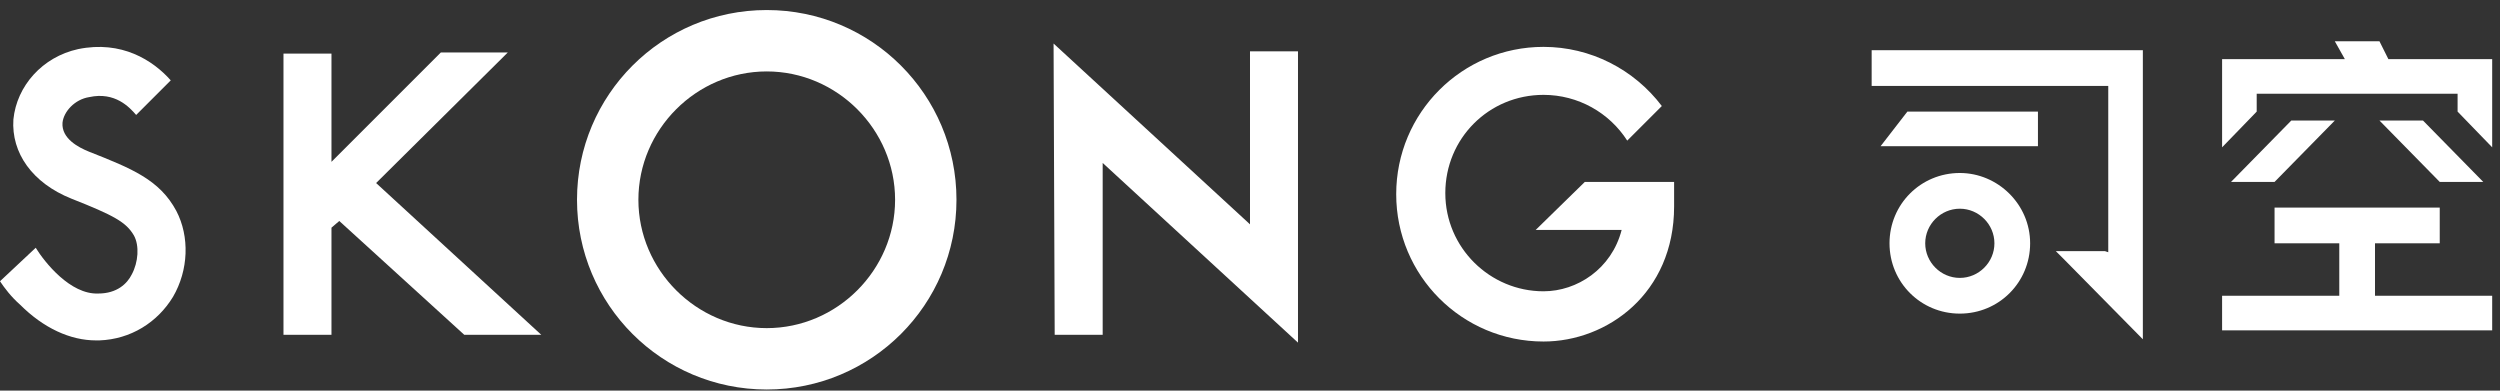 <?xml version="1.0" encoding="UTF-8" standalone="no"?>
<svg width="224px" height="35px" viewBox="0 0 224 35" version="1.1" xmlns="http://www.w3.org/2000/svg" xmlns:xlink="http://www.w3.org/1999/xlink">
    <rect x="0" y="0" width="224" height="35" fill="#333333" stroke="none"/>
    <!-- Generator: Sketch 40.3 (33839) - http://www.bohemiancoding.com/sketch -->
    <title>Group 53 Copy 2</title>
    <desc>Created with Sketch.</desc>
    <defs>
        <path d="M17.7,34.9 C8.3,34.9 0.7,27.3 0.7,17.9 C0.7,8.5 8.3,0.9 17.7,0.9 C27.1,0.9 34.7,8.5 34.7,17.9 C34.7,27.3 27.1,34.9 17.7,34.9 L17.7,34.9 Z M17.7,6.4 C11.4,6.4 6.2,11.6 6.2,17.9 C6.2,24.2 11.4,29.4 17.7,29.4 C24,29.4 29.2,24.2 29.2,17.9 C29.2,11.6 24,6.4 17.7,6.4 L17.7,6.4 Z" id="path-1"></path>
    </defs>
    <g id="案例" stroke="none" stroke-width="1" fill="none" fill-rule="evenodd">
        <g id="Group-53-Copy-2">
            <path d="M137.6,20.6 L145.3,20.6 C144.4,24.1 141.3,26.1 138.3,26.1 C133.5,26.1 129.5,22.2 129.5,17.3 C129.5,12.4 133.4,8.5 138.3,8.5 C141.4,8.5 144.2,10.1 145.8,12.6 L148.9,9.5 C146.4,6.2 142.5,4.2 138.3,4.2 C131,4.2 125.1,10.1 125.1,17.4 C125.1,24.7 131,30.6 138.3,30.6 C144,30.6 150,26.3 150,18.5 L150,16.3 L142,16.3 L137.6,20.6 L137.6,20.6 Z" id="XMLID_8_" fill="#FFFFFF"></path>
            <path d="M7,4.4 C3.8,5.1 1.5,7.7 1.2,10.7 C1,13.7 2.9,16.4 6.4,17.8 C10.2,19.3 11.3,19.9 12,21.1 C12.5,22 12.4,23.5 11.8,24.6 C11.4,25.4 10.5,26.3 8.8,26.3 C6.3,26.4 4,23.5 3.2,22.2 L0,25.2 C0.4,25.8 1,26.6 1.8,27.3 C3.9,29.4 6.3,30.5 8.6,30.5 L8.9,30.5 C11.7,30.4 14.1,28.9 15.5,26.6 C16.9,24.2 17,21.2 15.8,18.9 C14.3,16.1 11.8,15.1 8,13.6 C7,13.2 5.5,12.4 5.6,11 C5.7,10 6.7,8.9 8,8.7 C10.3,8.2 11.6,9.6 12.2,10.3 L15.3,7.2 C13.7,5.4 10.9,3.6 7,4.4 L7,4.4 Z" id="XMLID_7_" fill="#FFFFFF"></path>
            <polygon id="XMLID_6_" fill="#FFFFFF" points="116.3 30.7 116.3 11.5 116.3 4.6 112 4.6 112 20.1 94.4 3.9 94.5 30 98.8 30 98.8 14.6"></polygon>
            <g id="XMLID_1_" transform="translate(25, 4)" fill="#FFFFFF">
                <polygon id="XMLID_5_" points="8.7 12.4 20.5 0.7 14.5 0.7 4.7 10.5 4.7 0.8 0.4 0.8 0.4 26 4.7 26 4.7 16.4 5.4 15.8 16.6 26 23.5 26"></polygon>
            </g>
            <g id="XMLID_68_" transform="translate(167, 3)" fill="#FFFFFF">
                <polygon id="XMLID_77_" points="1.5 10.1 15.6 10.1 15.6 7 3.9 7"></polygon>
                <polygon id="XMLID_76_" points="45.8 23.5 45.8 18.8 51.6 18.8 51.6 15.6 36.8 15.6 36.8 18.8 42.6 18.8 42.6 23.5 32.1 23.5 32.1 26.6 56.3 26.6 56.3 23.5"></polygon>
                <polygon id="XMLID_75_" points="36.8 13.3 42.2 7.8 38.3 7.8 32.9 13.3"></polygon>
                <polygon id="XMLID_74_" points="35.2 5.4 53.2 5.4 53.2 7 56.3 10.2 56.3 5.4 56.3 5.4 56.3 2.3 47 2.3 46.2 0.7 42.2 0.7 43.1 2.3 32.1 2.3 32.1 3.9 32.1 5.4 32.1 10.2 35.2 7"></polygon>
                <polygon id="XMLID_73_" points="46.2 7.8 51.6 13.3 55.5 13.3 50.1 7.8"></polygon>
                <path d="M8.6,12.5 C5.1,12.5 2.3,15.3 2.3,18.8 C2.3,22.3 5.1,25.1 8.6,25.1 C12.1,25.1 14.9,22.3 14.9,18.8 C14.9,15.3 12,12.5 8.6,12.5 L8.6,12.5 Z M8.6,21.9 C6.9,21.9 5.5,20.5 5.5,18.8 C5.5,17.1 6.9,15.7 8.6,15.7 C10.3,15.7 11.7,17.1 11.7,18.8 C11.7,20.5 10.3,21.9 8.6,21.9 L8.6,21.9 Z" id="XMLID_70_"></path>
                <polygon id="XMLID_69_" points="0.7 4.7 21.9 4.7 21.9 17.9 21.9 19.6 21.6 19.5 17.2 19.5 18 20.3 25 27.4 25 22.9 25 1.5 0.7 1.5"></polygon>
            </g>
            <g id="XMLID_78_" transform="translate(51, 0)">
                <mask id="mask-2" fill="white">
                    <use xlink:href="#path-1"></use>
                </mask>
                <use id="Mask" fill="#FFFFFF" xlink:href="#path-1"></use>
            </g>
        </g>
    </g>
</svg>